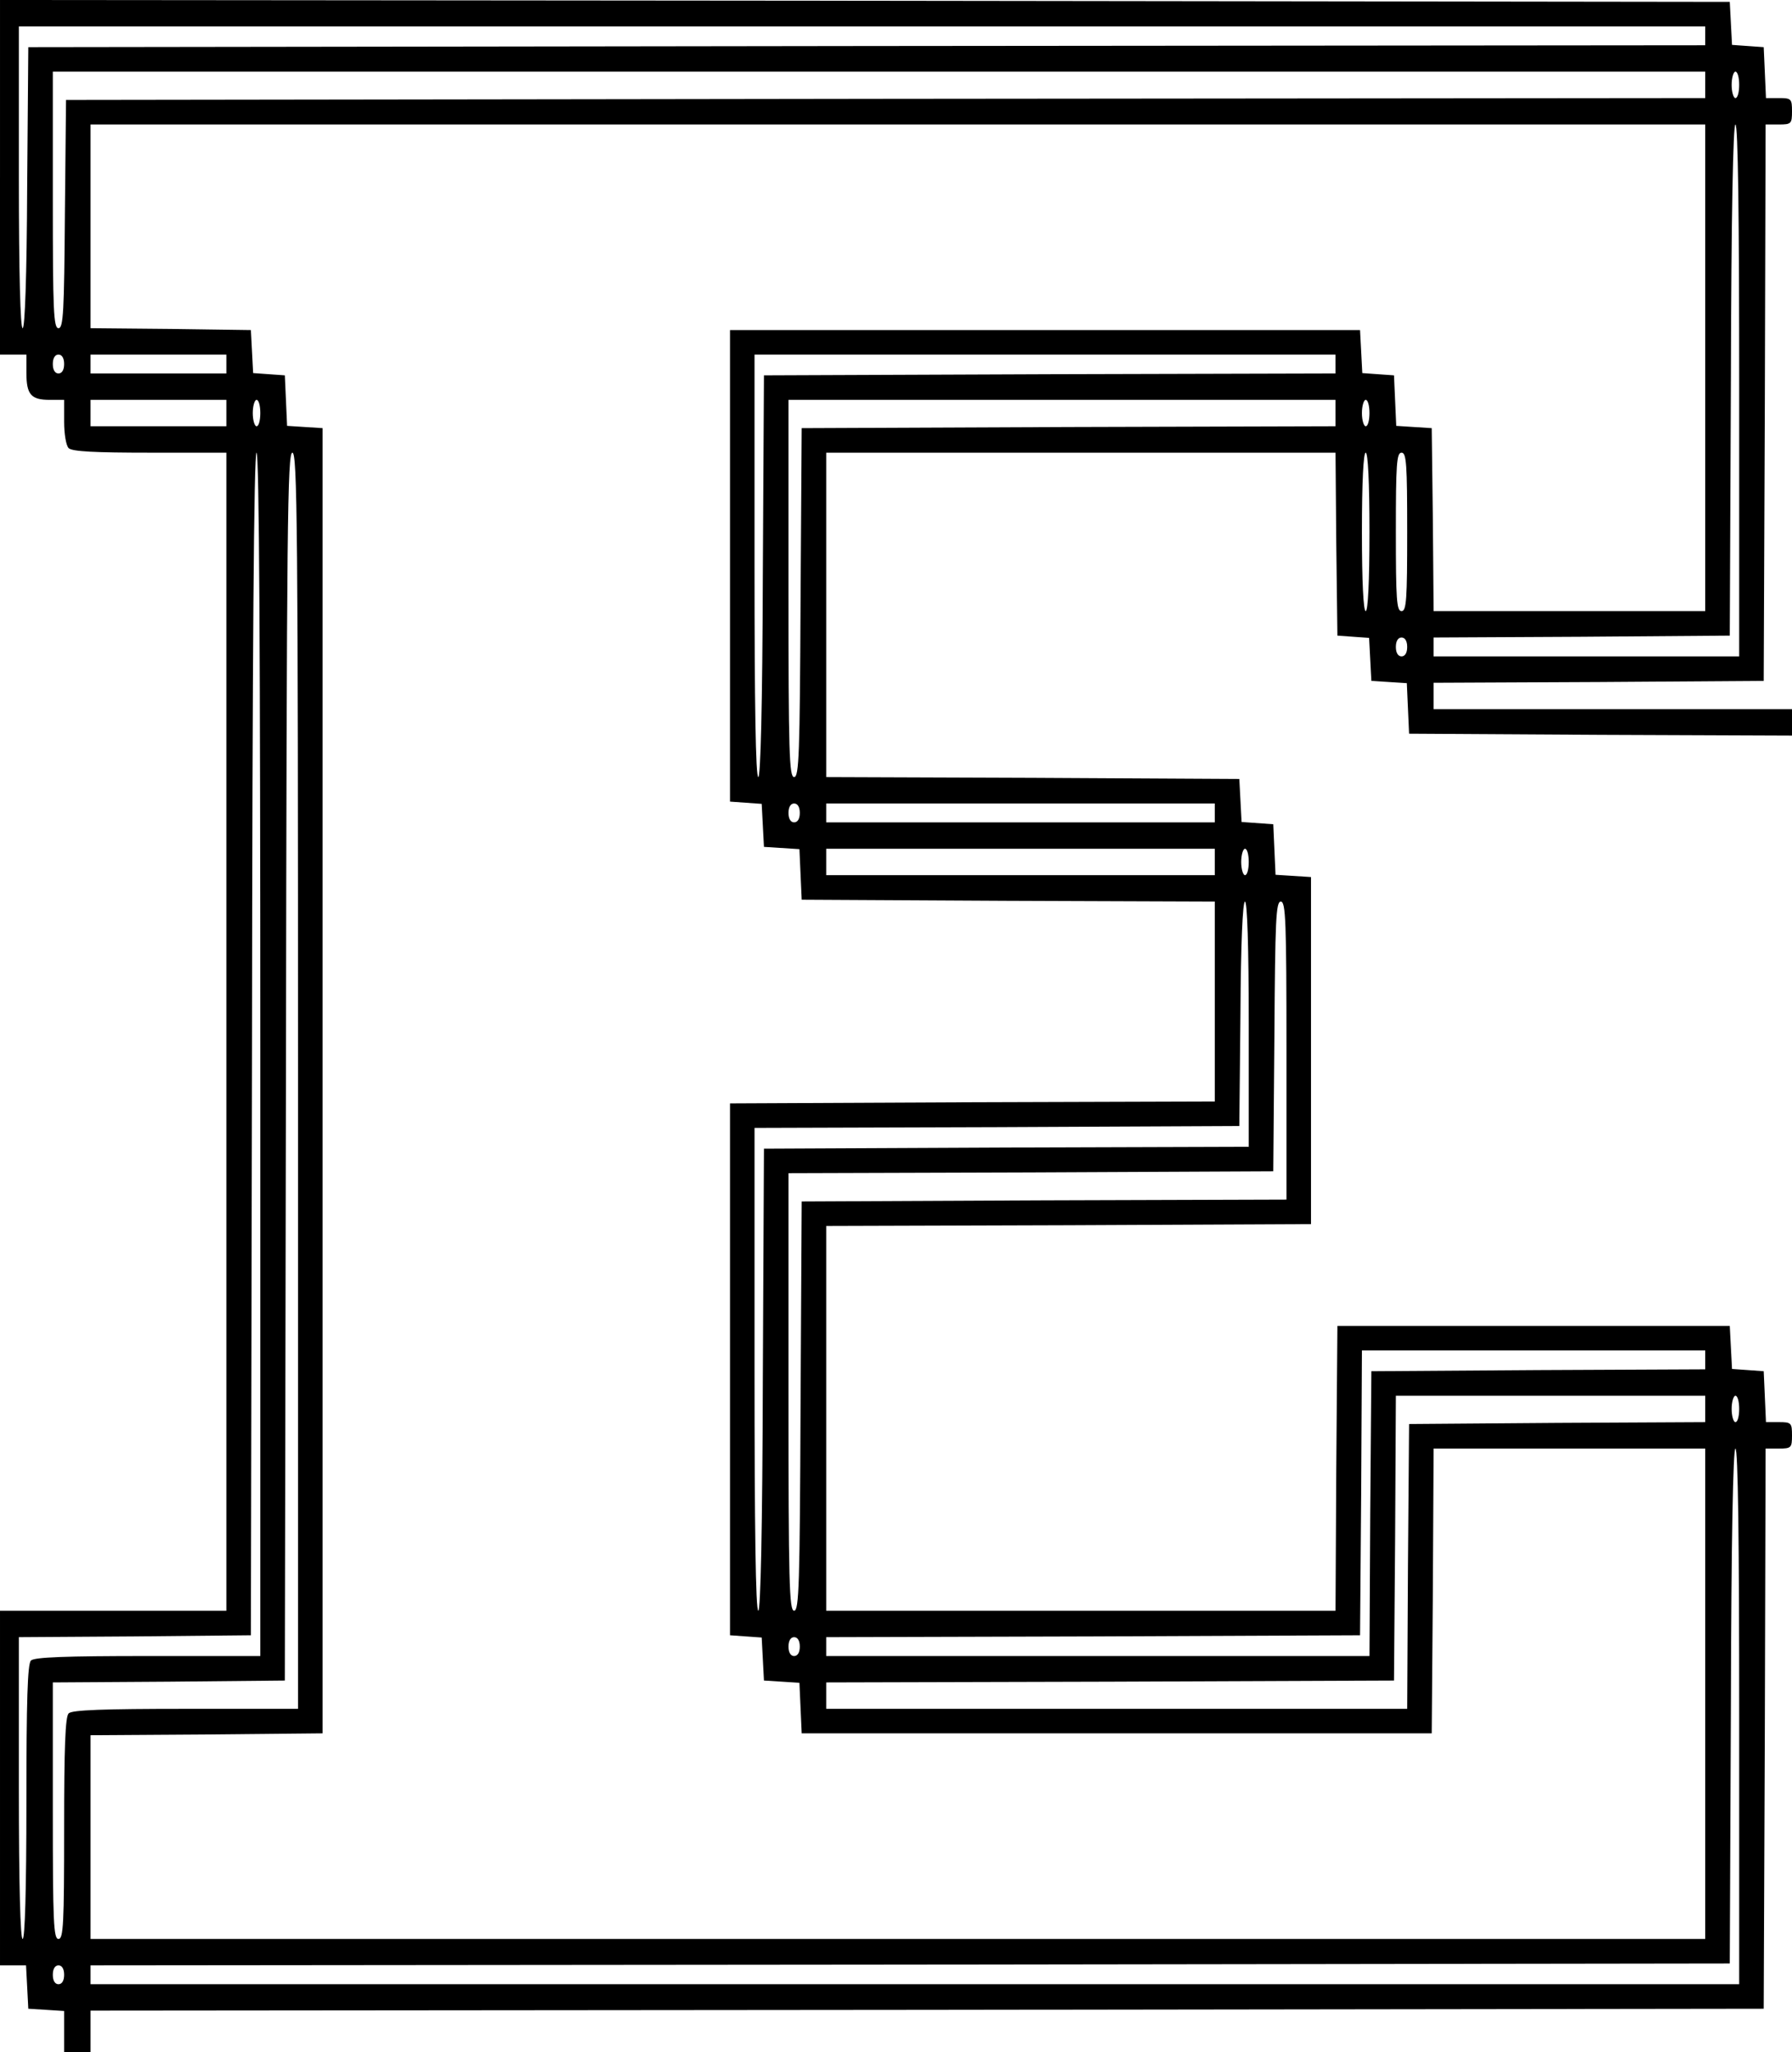 <?xml version="1.0" standalone="no"?>
<!DOCTYPE svg PUBLIC "-//W3C//DTD SVG 20010904//EN"
 "http://www.w3.org/TR/2001/REC-SVG-20010904/DTD/svg10.dtd">
<svg version="1.0" xmlns="http://www.w3.org/2000/svg"
 width="475pt" height="544pt" viewBox="0 0 475 544"
 preserveAspectRatio="xMidYMid meet">

<g transform="translate(0,544) scale(0.1,-0.1)"
fill="#000000" stroke="none">
<path d="M0 4970 l0 -470 35 0 35 0 0 -48 c0 -58 12 -72 62 -72 l38 0 0 -58
c0 -32 5 -63 12 -70 9 -9 70 -12 215 -12 l203 0 0 -1535 0 -1535 -300 0 -300
0 0 -470 0 -470 35 0 34 0 3 -57 3 -58 48 -3 47 -3 0 -55 0 -54 35 0 35 0 0
55 0 55 2218 2 2217 3 3 743 2 742 35 0 c33 0 35 2 35 35 0 33 -2 35 -35 35
l-34 0 -3 68 -3 67 -42 3 -42 3 -3 57 -3 57 -520 0 -520 0 -3 -377 -2 -378
-675 0 -675 0 0 510 0 510 643 2 642 3 0 460 0 460 -47 3 -47 3 -3 67 -3 67
-42 3 -42 3 -3 57 -3 57 -547 3 -548 2 0 430 0 430 675 0 675 0 2 -242 3 -243
42 -3 42 -3 3 -57 3 -57 47 -3 47 -3 3 -67 3 -67 508 -3 507 -2 0 35 0 35
-475 0 -475 0 0 35 0 35 438 2 437 3 3 738 2 737 35 0 c33 0 35 2 35 35 0 33
-2 35 -35 35 l-34 0 -3 68 -3 67 -42 3 -42 3 -3 57 -3 57 -2292 3 -2293 2 0
-470z m4520 375 l0 -25 -2222 -2 -2223 -3 -3 -372 c-1 -237 -6 -373 -12 -373
-6 0 -10 143 -10 400 l0 400 2235 0 2235 0 0 -25z m0 -130 l0 -35 -2172 -2
-2173 -3 -3 -302 c-2 -260 -4 -303 -17 -303 -13 0 -15 46 -15 340 l0 340 2190
0 2190 0 0 -35z m90 0 c0 -19 -4 -35 -10 -35 -5 0 -10 16 -10 35 0 19 5 35 10
35 6 0 10 -16 10 -35z m-90 -750 l0 -645 -360 0 -360 0 -2 243 -3 242 -47 3
-47 3 -3 67 -3 67 -42 3 -42 3 -3 57 -3 57 -835 0 -835 0 0 -625 0 -625 42 -3
42 -3 3 -57 3 -57 47 -3 47 -3 3 -67 3 -67 548 -3 547 -2 0 -265 0 -265 -642
-2 -643 -3 0 -705 0 -705 42 -3 42 -3 3 -57 3 -57 47 -3 47 -3 3 -67 3 -67
835 0 835 0 3 377 2 378 360 0 360 0 0 -650 0 -650 -2140 0 -2140 0 0 270 0
270 308 2 307 3 0 1730 0 1730 -47 3 -47 3 -3 67 -3 67 -42 3 -42 3 -3 57 -3
57 -212 3 -213 2 0 270 0 270 2140 0 2140 0 0 -645z m90 -60 l0 -705 -405 0
-405 0 0 25 0 25 393 2 392 3 3 678 c1 440 6 677 12 677 7 0 10 -245 10 -705z
m-4440 70 c0 -16 -6 -25 -15 -25 -9 0 -15 9 -15 25 0 16 6 25 15 25 9 0 15 -9
15 -25z m430 0 l0 -25 -180 0 -180 0 0 25 0 25 180 0 180 0 0 -25z m2940 0 l0
-25 -757 -2 -758 -3 -3 -532 c-1 -344 -6 -533 -12 -533 -7 0 -10 197 -10 560
l0 560 770 0 770 0 0 -25z m-2940 -130 l0 -35 -180 0 -180 0 0 35 0 35 180 0
180 0 0 -35z m90 0 c0 -19 -4 -35 -10 -35 -5 0 -10 16 -10 35 0 19 5 35 10 35
6 0 10 -16 10 -35z m2850 0 l0 -35 -707 -2 -708 -3 -3 -462 c-2 -402 -4 -463
-17 -463 -13 0 -15 64 -15 500 l0 500 725 0 725 0 0 -35z m90 0 c0 -19 -4 -35
-10 -35 -5 0 -10 16 -10 35 0 19 5 35 10 35 6 0 10 -16 10 -35z m-2940 -1700
l0 -1595 -298 0 c-218 0 -301 -3 -310 -12 -9 -9 -12 -106 -12 -375 0 -235 -4
-363 -10 -363 -6 0 -10 140 -10 400 l0 400 308 2 307 3 3 1568 c1 1033 5 1567
12 1567 7 0 10 -542 10 -1595z m100 -70 l0 -1665 -298 0 c-218 0 -301 -3 -310
-12 -9 -9 -12 -90 -12 -305 0 -254 -2 -293 -15 -293 -13 0 -15 44 -15 340 l0
340 308 2 307 3 3 1628 c2 1437 4 1627 17 1627 13 0 15 -193 15 -1665z m2840
1455 c0 -133 -4 -210 -10 -210 -6 0 -10 77 -10 210 0 133 4 210 10 210 6 0 10
-77 10 -210z m100 0 c0 -180 -2 -210 -15 -210 -13 0 -15 30 -15 210 0 180 2
210 15 210 13 0 15 -30 15 -210z m0 -305 c0 -16 -6 -25 -15 -25 -9 0 -15 9
-15 25 0 16 6 25 15 25 9 0 15 -9 15 -25z m-1610 -440 c0 -16 -6 -25 -15 -25
-9 0 -15 9 -15 25 0 16 6 25 15 25 9 0 15 -9 15 -25z m1100 0 l0 -25 -515 0
-515 0 0 25 0 25 515 0 515 0 0 -25z m0 -130 l0 -35 -515 0 -515 0 0 35 0 35
515 0 515 0 0 -35z m90 0 c0 -19 -4 -35 -10 -35 -5 0 -10 16 -10 35 0 19 5 35
10 35 6 0 10 -16 10 -35z m0 -430 l0 -325 -642 -2 -643 -3 -3 -612 c-1 -397
-6 -613 -12 -613 -7 0 -10 223 -10 640 l0 640 643 2 642 3 3 298 c1 186 6 297
12 297 6 0 10 -118 10 -325z m100 -70 l0 -395 -642 -2 -643 -3 -3 -542 c-2
-474 -4 -543 -17 -543 -13 0 -15 73 -15 580 l0 580 643 2 642 3 3 358 c2 308
4 357 17 357 13 0 15 -52 15 -395z m1110 -820 l0 -25 -442 -2 -443 -3 -3 -377
-2 -378 -720 0 -720 0 0 25 0 25 708 2 707 3 3 378 2 377 455 0 455 0 0 -25z
m0 -130 l0 -35 -392 -2 -393 -3 -3 -377 -2 -378 -770 0 -770 0 0 35 0 35 753
2 752 3 3 378 2 377 410 0 410 0 0 -35z m90 0 c0 -19 -4 -35 -10 -35 -5 0 -10
16 -10 35 0 19 5 35 10 35 6 0 10 -16 10 -35z m0 -815 l0 -710 -2185 0 -2185
0 0 25 0 25 2172 2 2173 3 3 683 c1 443 6 682 12 682 7 0 10 -247 10 -710z
m-2490 185 c0 -16 -6 -25 -15 -25 -9 0 -15 9 -15 25 0 16 6 25 15 25 9 0 15
-9 15 -25z m-1950 -870 c0 -16 -6 -25 -15 -25 -9 0 -15 9 -15 25 0 16 6 25 15
25 9 0 15 -9 15 -25z"/>
</g>
</svg>
